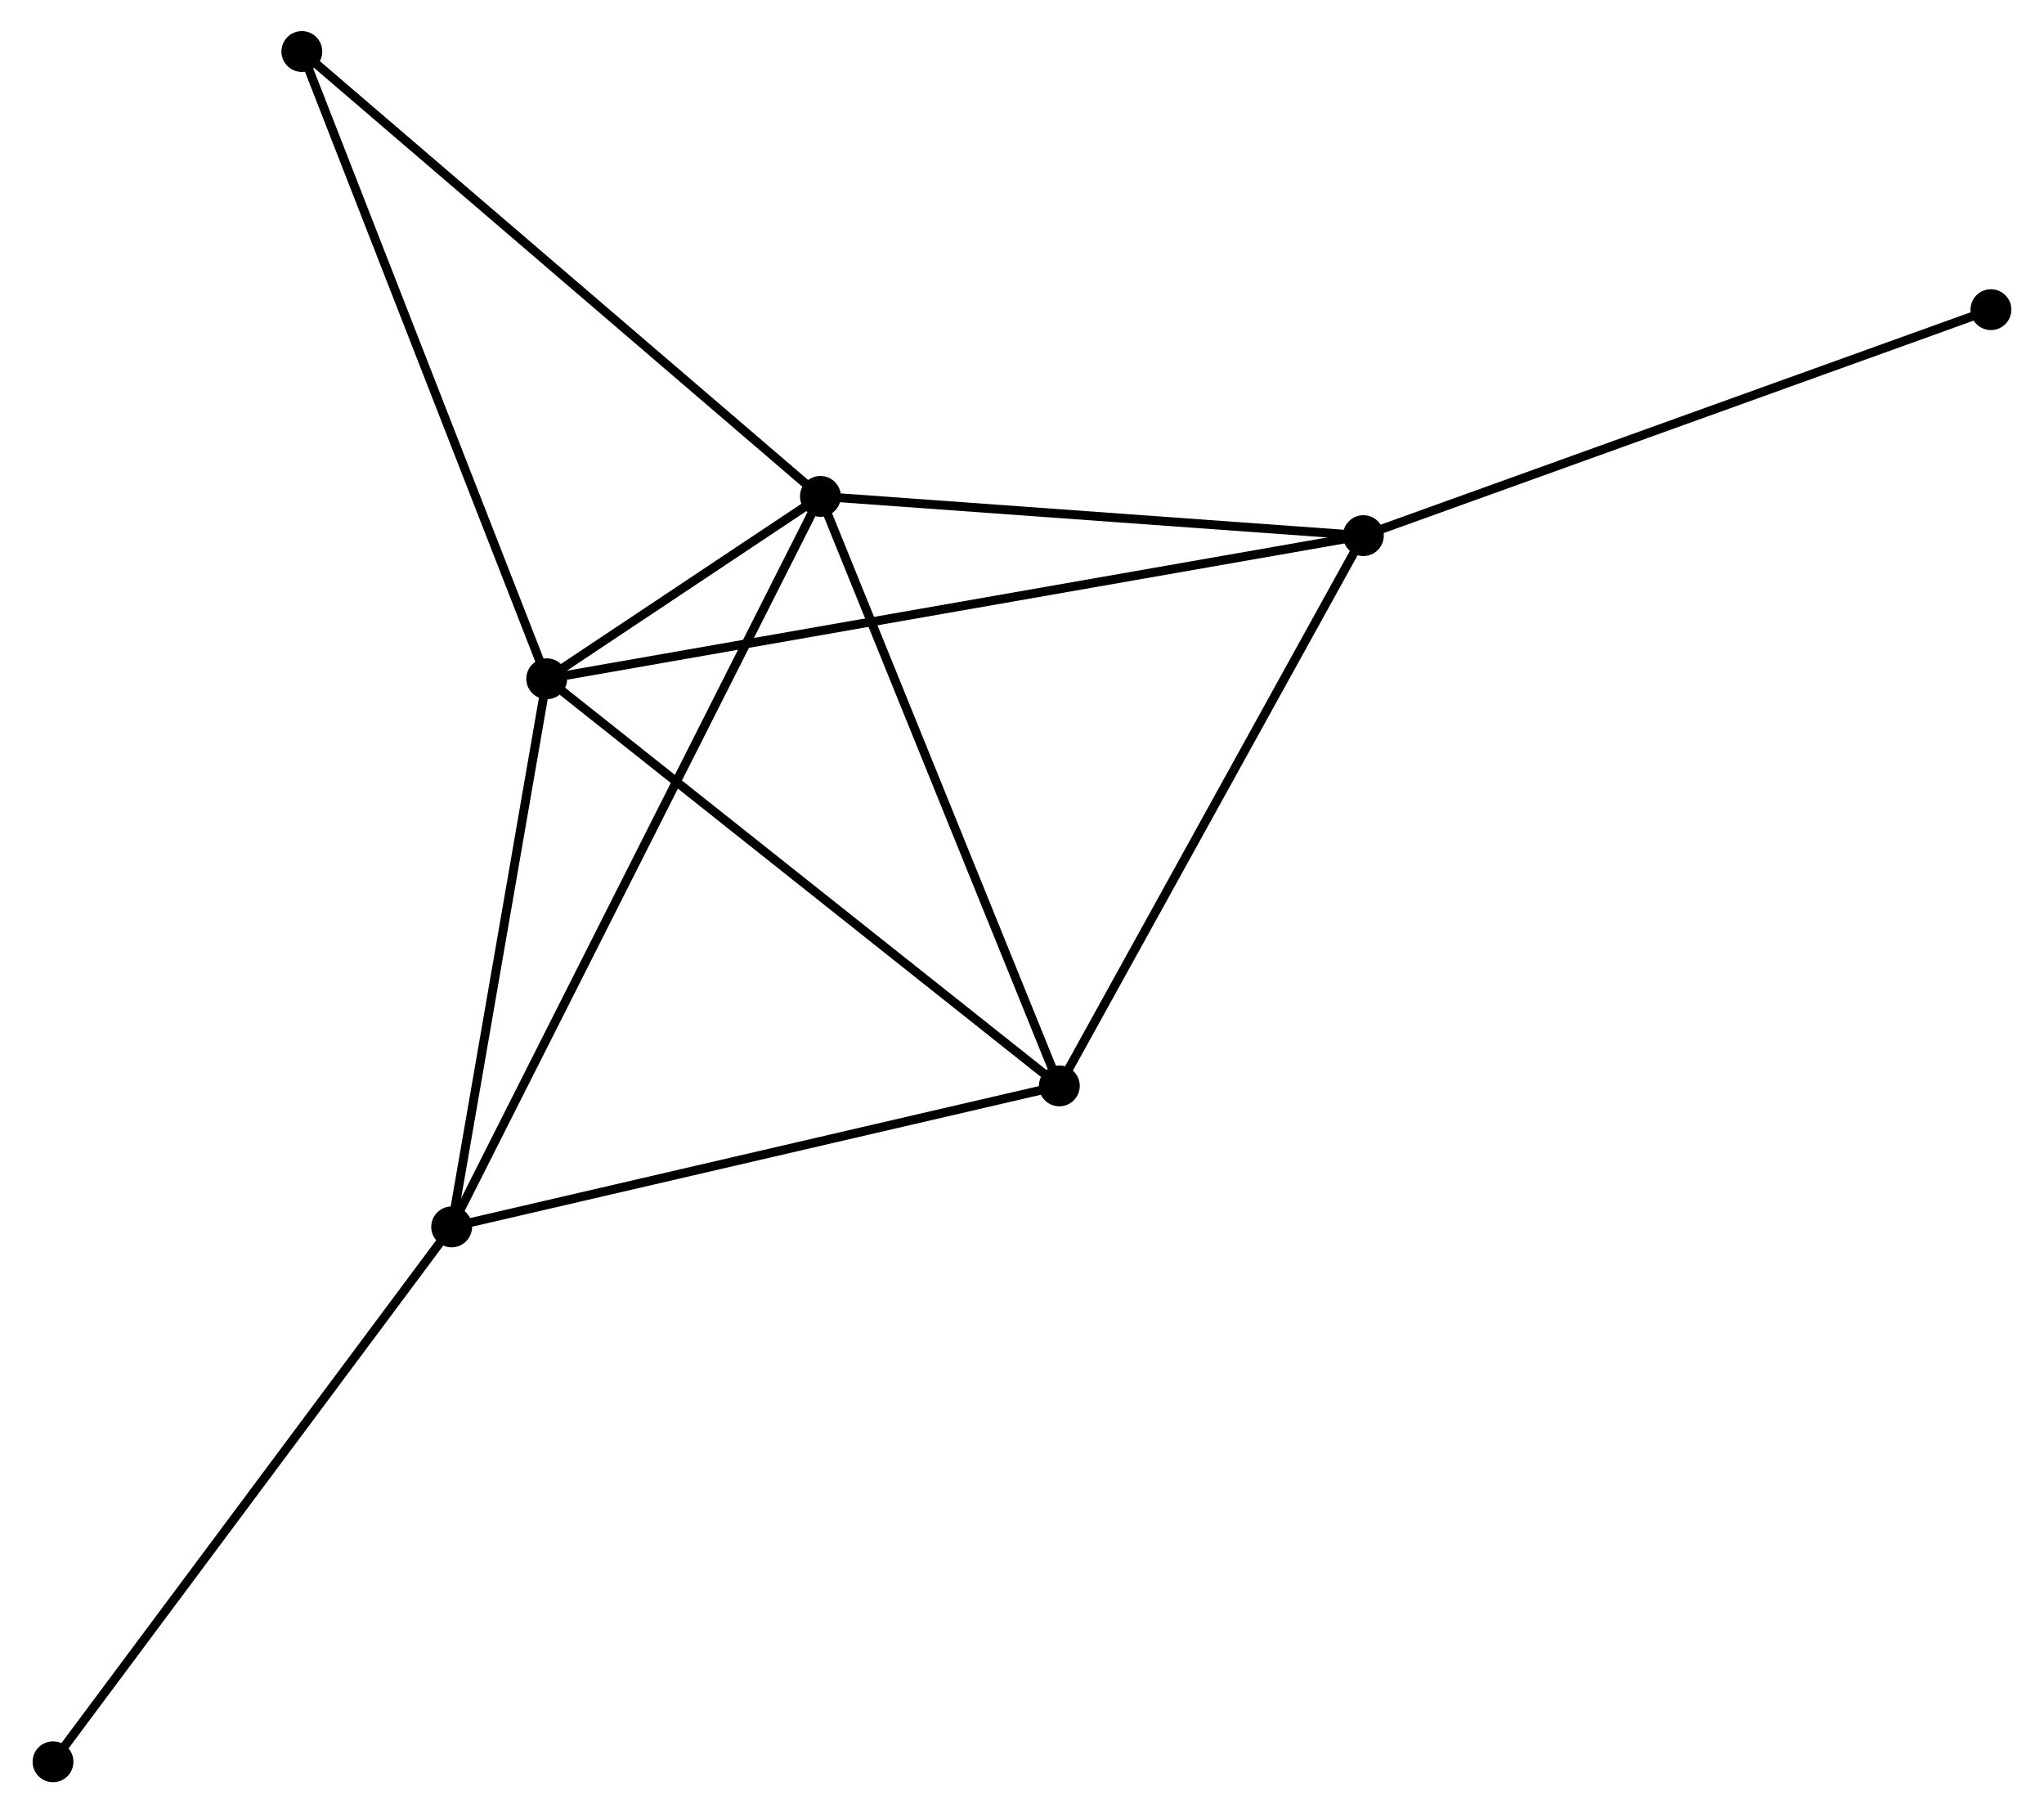 <?xml version="1.0" encoding="UTF-8" standalone="no"?>
<!DOCTYPE svg PUBLIC "-//W3C//DTD SVG 1.1//EN"
 "http://www.w3.org/Graphics/SVG/1.1/DTD/svg11.dtd">
<!-- Generated by graphviz version 2.36.0 (20140111.2315)
 -->
<!-- Title: %3 Pages: 1 -->
<svg width="230pt" height="204pt"
 viewBox="0.00 0.00 229.86 204.18" xmlns="http://www.w3.org/2000/svg" xmlns:xlink="http://www.w3.org/1999/xlink">
<g id="graph0" class="graph" transform="scale(1 1) rotate(0) translate(4 200.178)">
<title>%3</title>
<!-- 0 -->
<g id="node1" class="node"><title>0</title>
<ellipse fill="black" stroke="black" cx="57.403" cy="-123.748" rx="1.8" ry="1.8"/>
</g>
<!-- 1 -->
<g id="node2" class="node"><title>1</title>
<ellipse fill="black" stroke="black" cx="88.228" cy="-144.285" rx="1.8" ry="1.8"/>
</g>
<!-- 0&#45;&#45;1 -->
<g id="edge1" class="edge"><title>0&#45;&#45;1</title>
<path fill="none" stroke="black" d="M59.06,-124.852C64.462,-128.451 81.513,-139.812 86.71,-143.274"/>
</g>
<!-- 2 -->
<g id="node3" class="node"><title>2</title>
<ellipse fill="black" stroke="black" cx="46.695" cy="-62.029" rx="1.8" ry="1.8"/>
</g>
<!-- 0&#45;&#45;2 -->
<g id="edge2" class="edge"><title>0&#45;&#45;2</title>
<path fill="none" stroke="black" d="M57.094,-121.967C55.557,-113.113 48.748,-73.864 47.07,-64.19"/>
</g>
<!-- 3 -->
<g id="node4" class="node"><title>3</title>
<ellipse fill="black" stroke="black" cx="149.378" cy="-139.867" rx="1.8" ry="1.8"/>
</g>
<!-- 0&#45;&#45;3 -->
<g id="edge3" class="edge"><title>0&#45;&#45;3</title>
<path fill="none" stroke="black" d="M59.324,-124.085C71.293,-126.182 135.529,-137.439 147.468,-139.532"/>
</g>
<!-- 4 -->
<g id="node5" class="node"><title>4</title>
<ellipse fill="black" stroke="black" cx="115.136" cy="-77.906" rx="1.8" ry="1.8"/>
</g>
<!-- 0&#45;&#45;4 -->
<g id="edge4" class="edge"><title>0&#45;&#45;4</title>
<path fill="none" stroke="black" d="M58.83,-122.615C66.748,-116.328 105.225,-85.776 113.547,-79.168"/>
</g>
<!-- 5 -->
<g id="node6" class="node"><title>5</title>
<ellipse fill="black" stroke="black" cx="29.823" cy="-194.378" rx="1.8" ry="1.8"/>
</g>
<!-- 0&#45;&#45;5 -->
<g id="edge5" class="edge"><title>0&#45;&#45;5</title>
<path fill="none" stroke="black" d="M56.721,-125.494C52.905,-135.266 34.234,-183.081 30.481,-192.693"/>
</g>
<!-- 1&#45;&#45;2 -->
<g id="edge6" class="edge"><title>1&#45;&#45;2</title>
<path fill="none" stroke="black" d="M87.36,-142.567C81.955,-131.862 52.949,-74.415 47.558,-63.738"/>
</g>
<!-- 1&#45;&#45;3 -->
<g id="edge7" class="edge"><title>1&#45;&#45;3</title>
<path fill="none" stroke="black" d="M90.262,-144.138C99.546,-143.467 137.844,-140.7 147.273,-140.019"/>
</g>
<!-- 1&#45;&#45;4 -->
<g id="edge8" class="edge"><title>1&#45;&#45;4</title>
<path fill="none" stroke="black" d="M89.004,-142.37C92.933,-132.677 110.592,-89.116 114.408,-79.703"/>
</g>
<!-- 1&#45;&#45;5 -->
<g id="edge9" class="edge"><title>1&#45;&#45;5</title>
<path fill="none" stroke="black" d="M86.784,-145.523C78.774,-152.394 39.849,-185.778 31.43,-192.999"/>
</g>
<!-- 2&#45;&#45;4 -->
<g id="edge10" class="edge"><title>2&#45;&#45;4</title>
<path fill="none" stroke="black" d="M48.669,-62.487C58.664,-64.806 103.578,-75.224 113.284,-77.476"/>
</g>
<!-- 6 -->
<g id="node7" class="node"><title>6</title>
<ellipse fill="black" stroke="black" cx="1.8" cy="-1.8" rx="1.8" ry="1.8"/>
</g>
<!-- 2&#45;&#45;6 -->
<g id="edge11" class="edge"><title>2&#45;&#45;6</title>
<path fill="none" stroke="black" d="M45.585,-60.541C39.428,-52.28 9.507,-12.14 3.036,-3.458"/>
</g>
<!-- 3&#45;&#45;4 -->
<g id="edge12" class="edge"><title>3&#45;&#45;4</title>
<path fill="none" stroke="black" d="M148.39,-138.079C143.39,-129.031 120.919,-88.369 116.063,-79.583"/>
</g>
<!-- 7 -->
<g id="node8" class="node"><title>7</title>
<ellipse fill="black" stroke="black" cx="220.055" cy="-165.31" rx="1.8" ry="1.8"/>
</g>
<!-- 3&#45;&#45;7 -->
<g id="edge13" class="edge"><title>3&#45;&#45;7</title>
<path fill="none" stroke="black" d="M151.125,-140.495C160.818,-143.985 207.922,-160.942 218.11,-164.609"/>
</g>
</g>
</svg>
